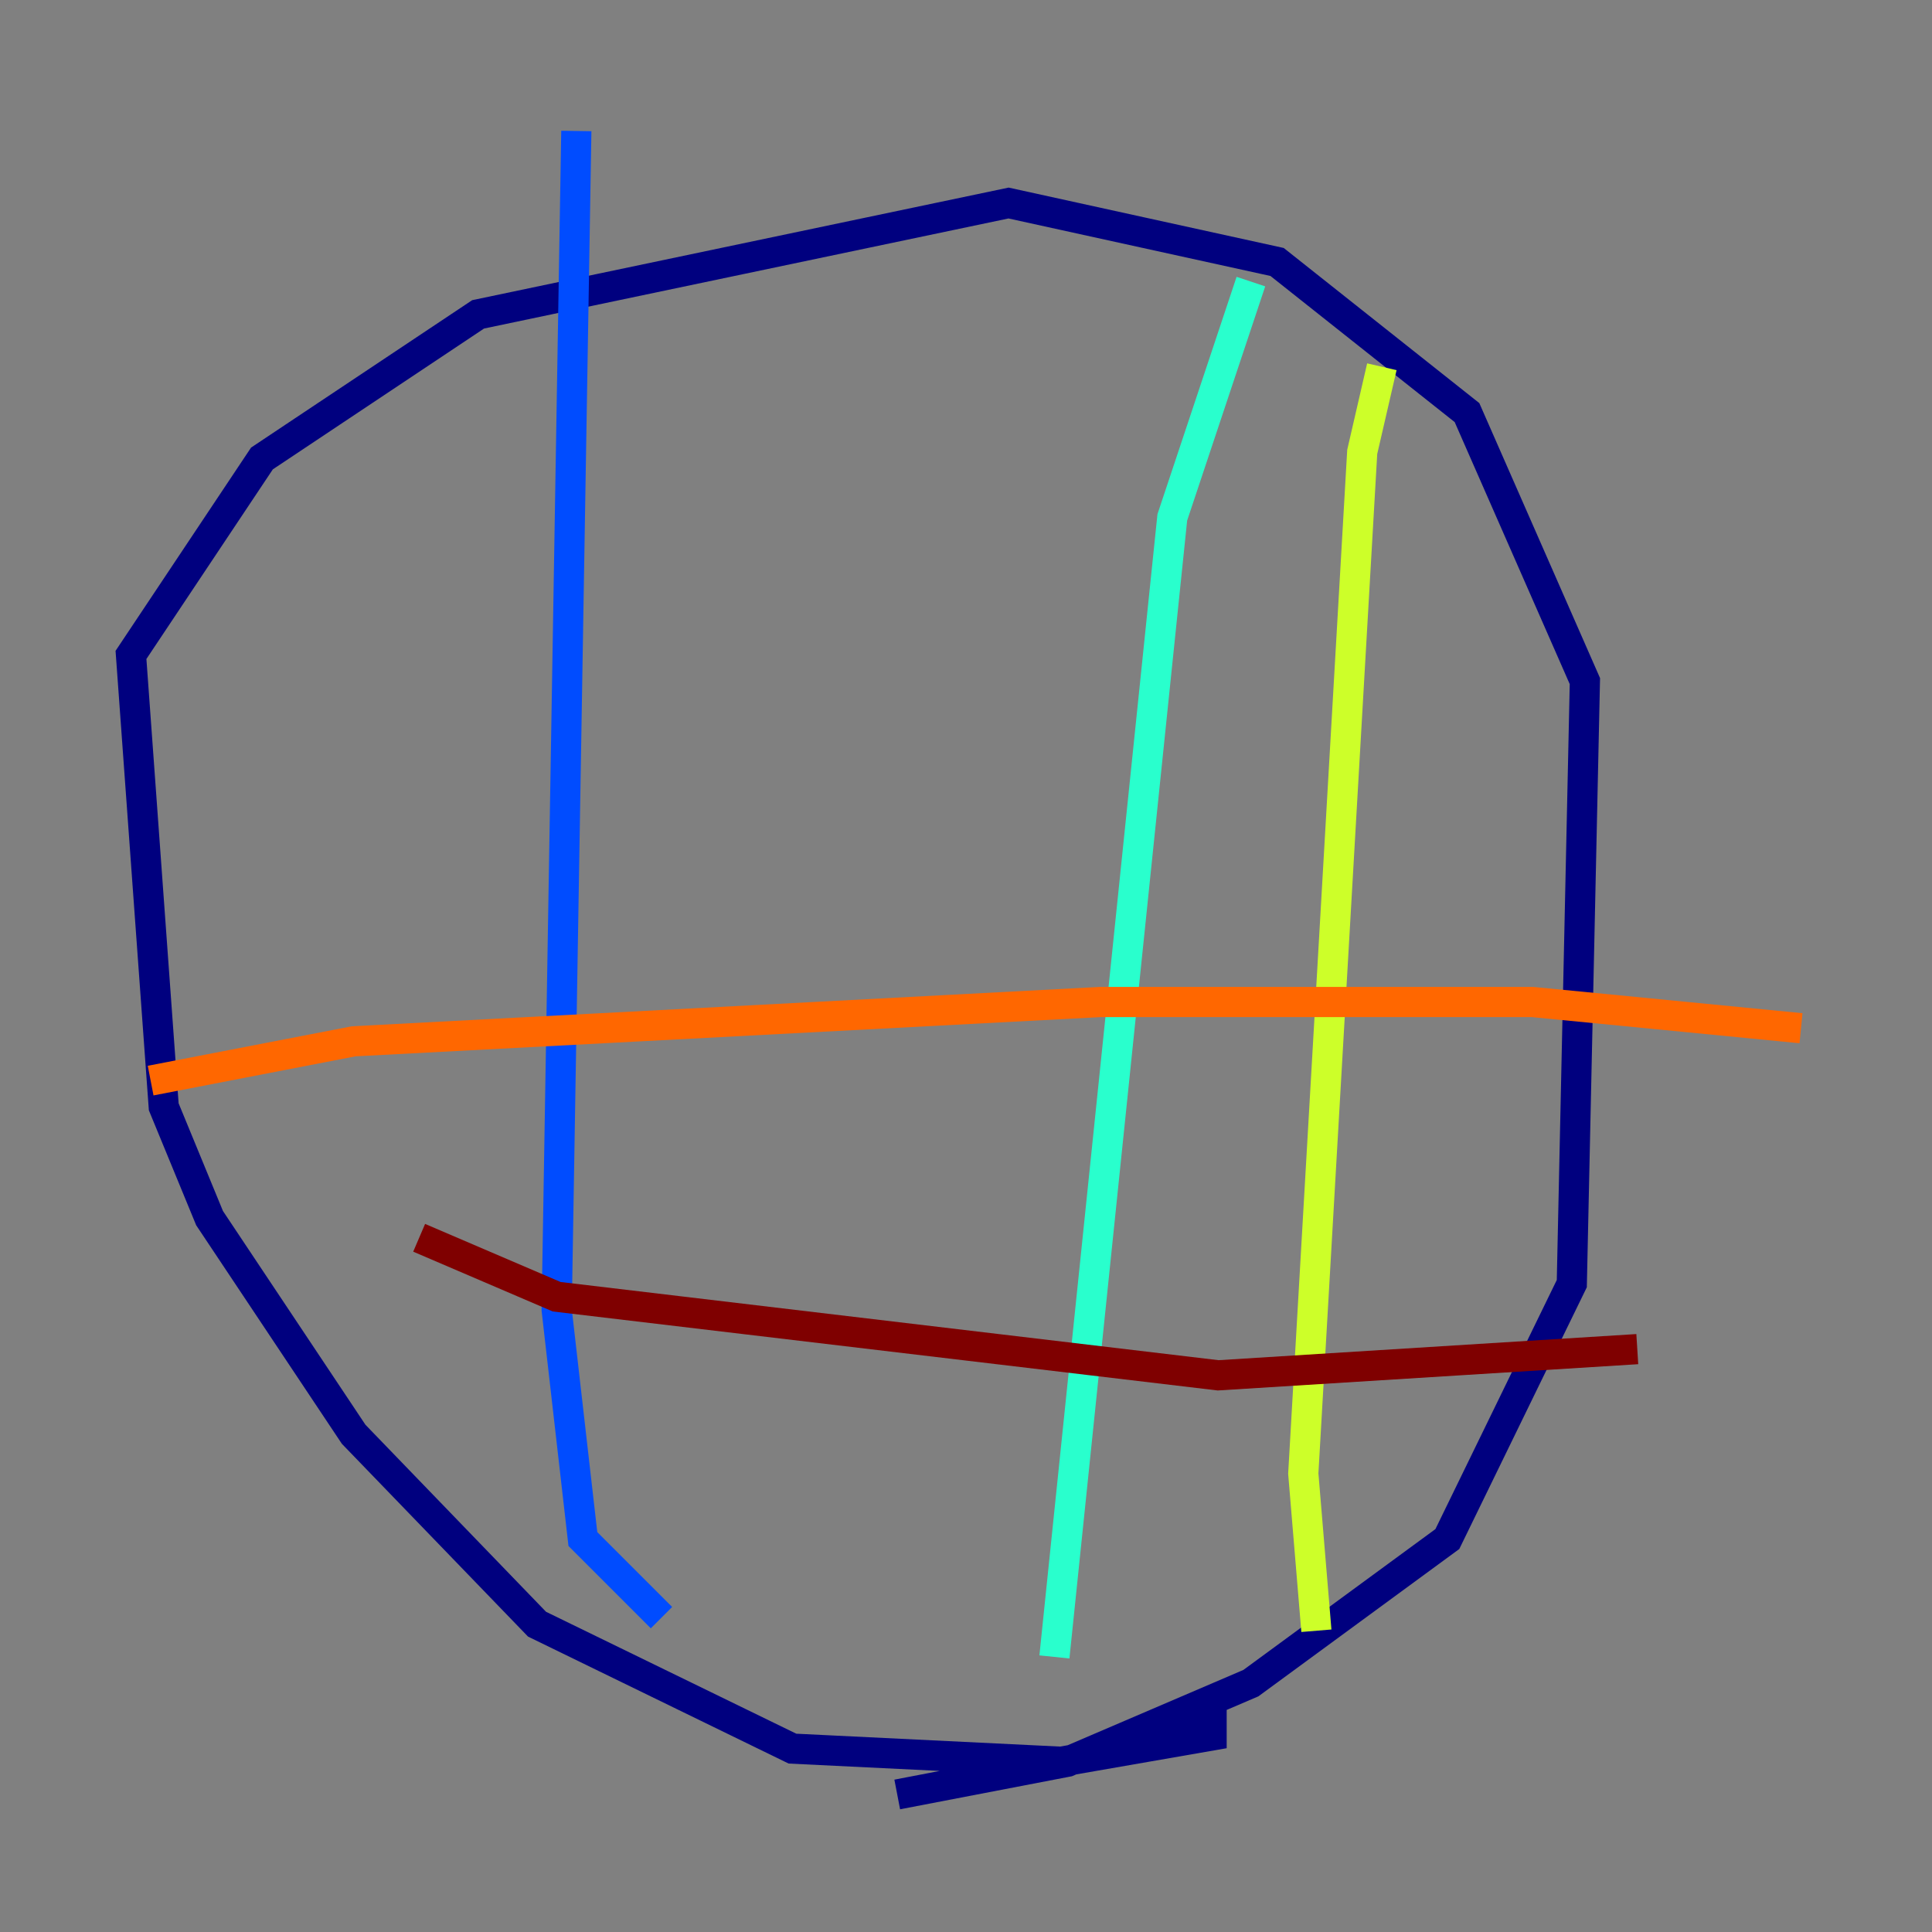 <?xml version="1.0" encoding="utf-8" ?>
<svg baseProfile="tiny" height="128" version="1.2" viewBox="0,0,128,128" width="128" xmlns="http://www.w3.org/2000/svg" xmlns:ev="http://www.w3.org/2001/xml-events" xmlns:xlink="http://www.w3.org/1999/xlink"><rect x="0" y="0" width="128" height="128" fill="#808080" stroke="none"/><defs /><polyline fill="none" points="80.271,113.248 80.271,114.983 70.291,116.719 52.502,115.851 35.58,107.607 23.43,95.024 13.885,80.705 10.848,73.329 8.678,43.39 17.356,30.373 31.675,20.827 66.82,13.451 84.61,17.356 97.193,27.336 105.003,45.125 104.136,85.044 95.891,101.966 82.875,111.512 70.725,116.719 59.444,118.888" stroke="#00007f" stroke-width="2" /><polyline fill="none" points="38.183,8.678 36.881,86.78 38.617,101.966 43.824,107.173" stroke="#004cff" stroke-width="2" /><polyline fill="none" points="82.875,18.658 77.668,34.278 69.858,109.776" stroke="#29ffcd" stroke-width="2" /><polyline fill="none" points="91.552,24.298 90.251,29.939 86.346,97.627 87.214,108.041" stroke="#cdff29" stroke-width="2" /><polyline fill="none" points="9.98,71.593 23.43,68.99 72.895,66.386 101.532,66.386 119.322,68.122" stroke="#ff6700" stroke-width="2" /><polyline fill="none" points="27.77,82.007 36.881,85.912 80.705,91.119 108.475,89.383" stroke="#7f0000" stroke-width="2" /></svg>